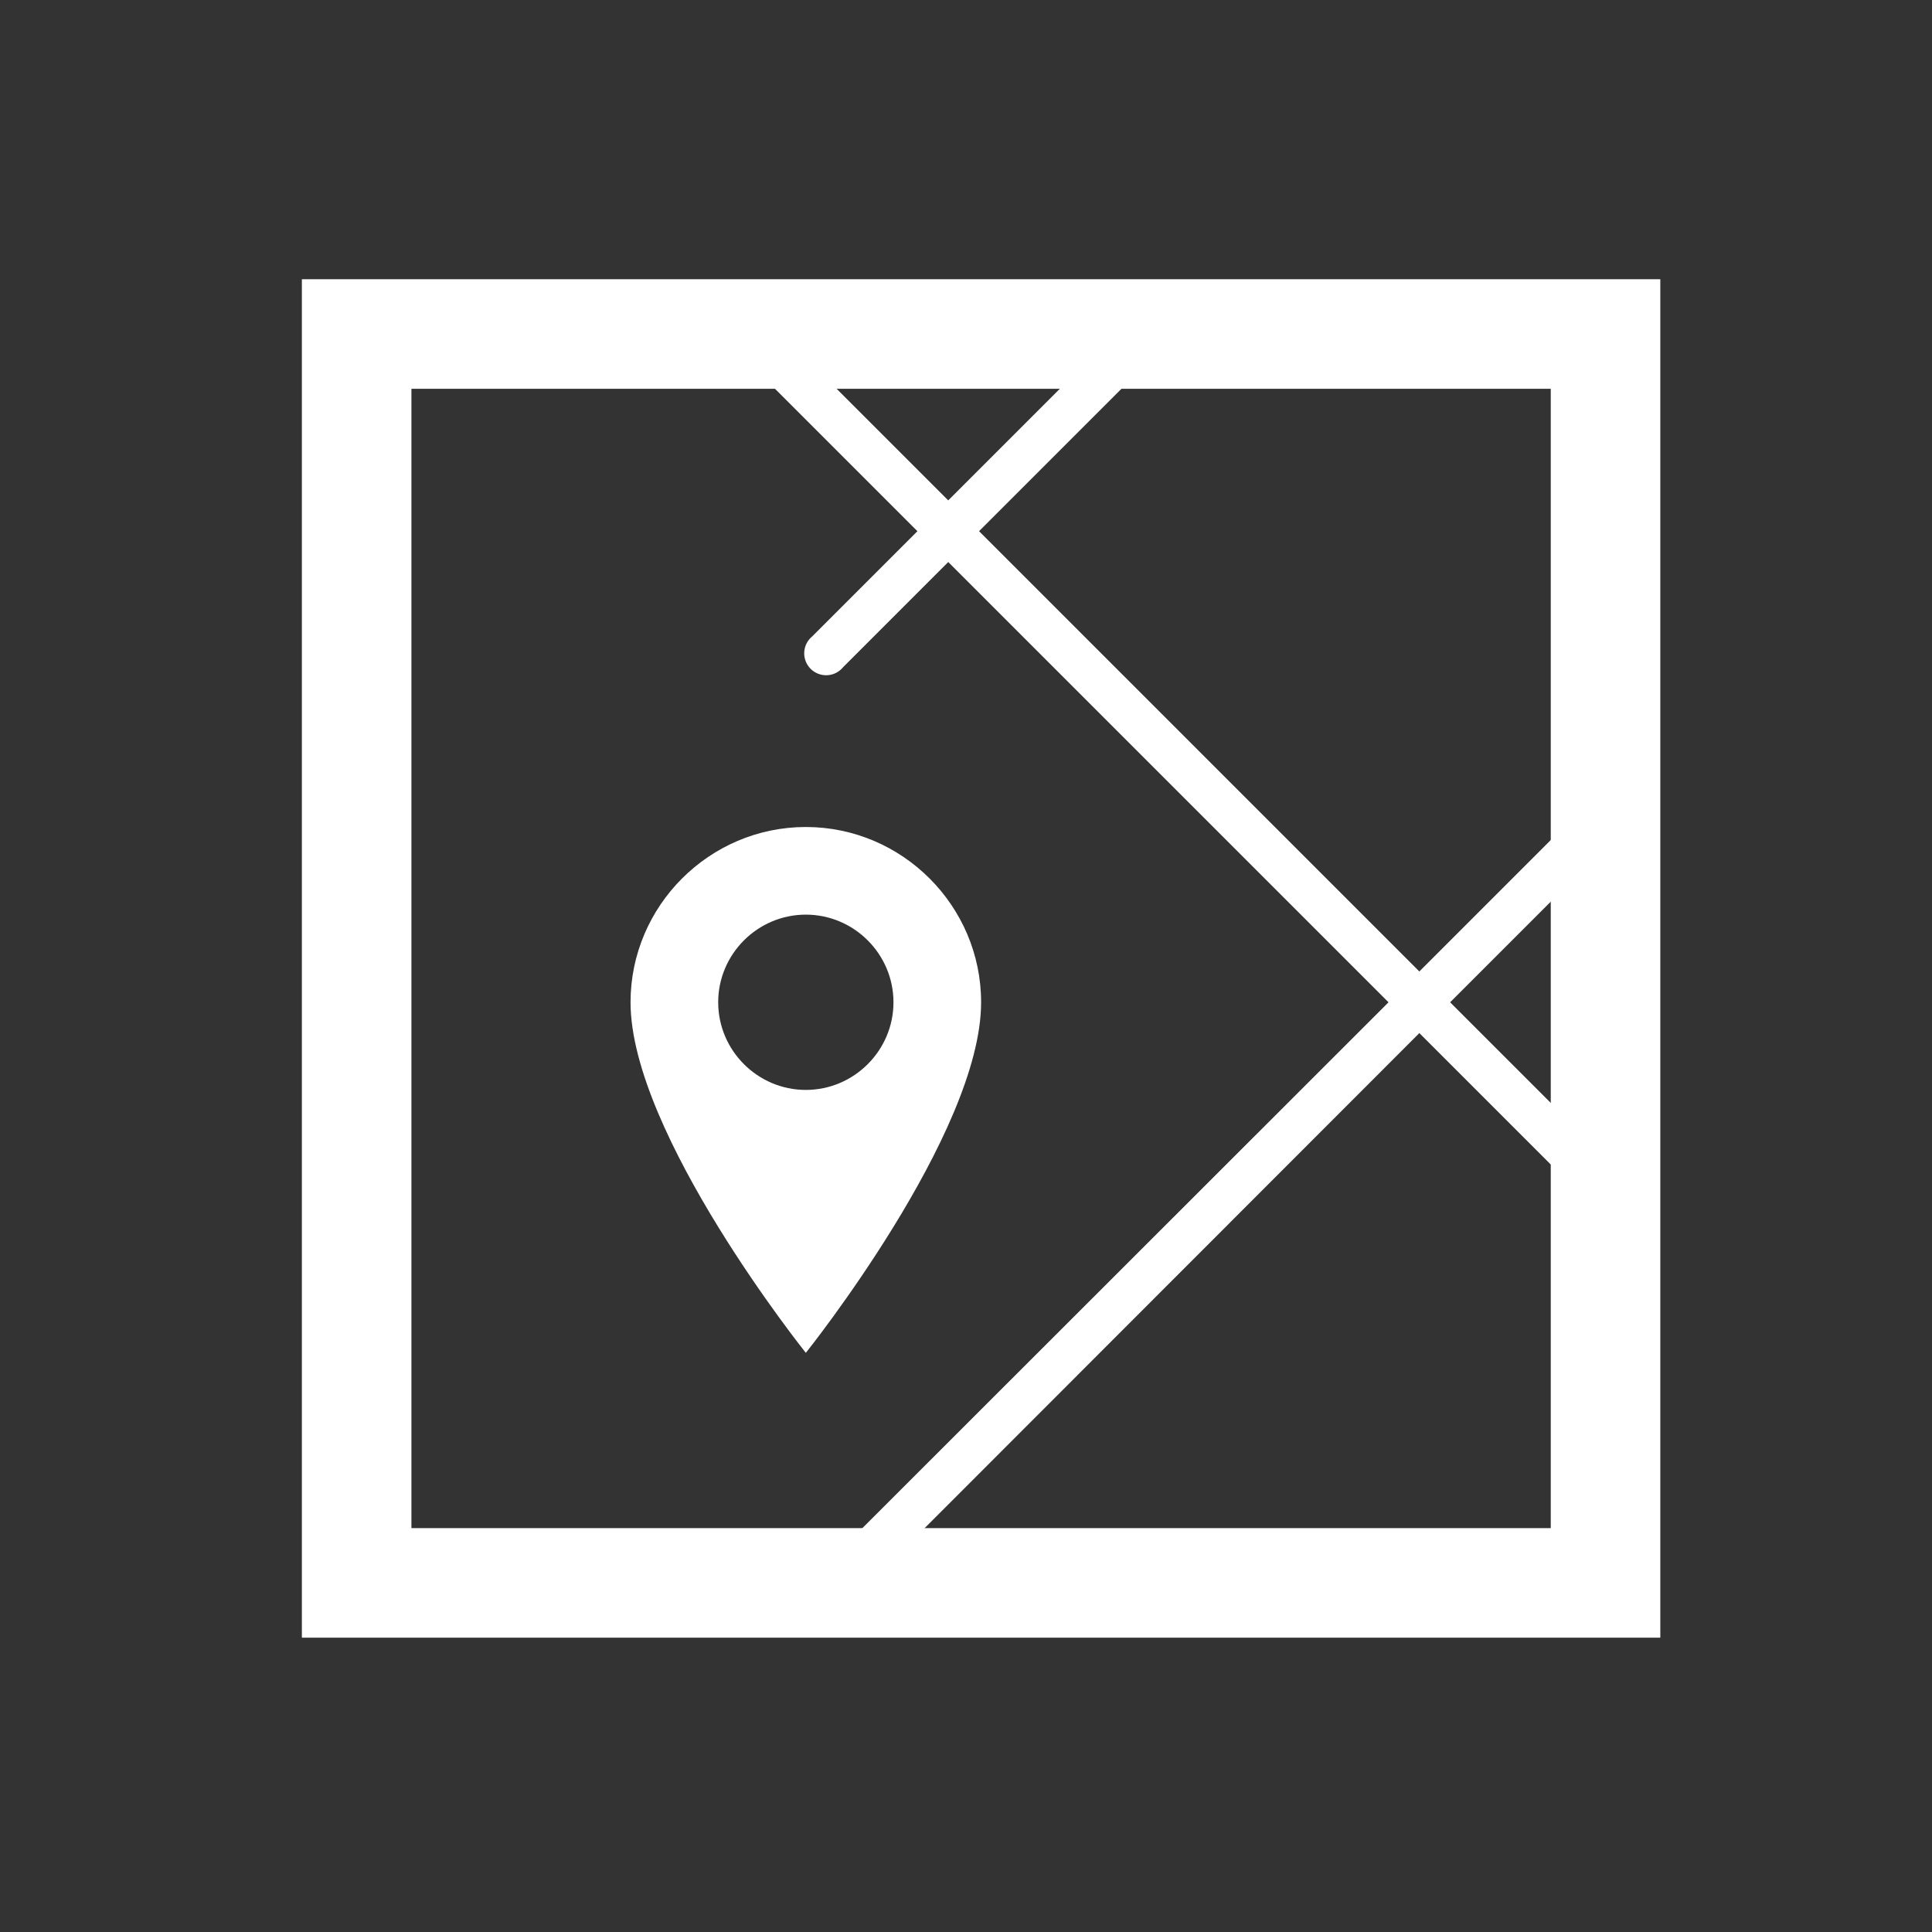 <?xml version="1.0" encoding="utf-8"?>
<!-- Generator: Adobe Illustrator 16.0.0, SVG Export Plug-In . SVG Version: 6.00 Build 0)  -->
<!DOCTYPE svg PUBLIC "-//W3C//DTD SVG 1.1//EN" "http://www.w3.org/Graphics/SVG/1.1/DTD/svg11.dtd">
<svg version="1.1" id="Layer_1" xmlns="http://www.w3.org/2000/svg" xmlns:xlink="http://www.w3.org/1999/xlink" x="0px" y="0px"
	 width="128px" height="128px" viewBox="0 0 128 128" enable-background="new 0 0 128 128" xml:space="preserve">
<rect x="0" y="0" width="128" height="128" fill="#333333" stroke="none"/>
<path fill="#FFFFFF" d="M110,108.5H20v-90h90V108.5z M27.258,101.242h75.484V25.758H27.258V101.242z"/>
<path fill="#FFFFFF" d="M49.895,24.307l10.887,10.887l-6.963,6.963c-0.623,0.505-0.719,1.419-0.214,2.042
	c0.504,0.623,1.419,0.719,2.042,0.214c0.079-0.063,0.15-0.136,0.214-0.214l6.963-6.963l29.169,29.169l-36.313,36.29h4.128
	l34.227-34.25l10.161,10.161v-4.082l-8.121-8.12l8.121-8.121V54.2L94.034,64.362L64.865,35.192l10.888-10.887H71.67l-8.847,8.846
	l-8.846-8.846L49.895,24.307L49.895,24.307z"/>
<path fill="#FFFFFF" d="M53.388,54.791c-6.387,0-11.613,5.226-11.613,11.613c0,8.71,11.613,23.226,11.613,23.226
	s11.613-14.516,11.613-23.226C65.001,60.017,59.775,54.791,53.388,54.791z M53.388,72.21c-3.193,0-5.806-2.613-5.806-5.807
	s2.613-5.806,5.806-5.806c3.194,0,5.807,2.613,5.807,5.806S56.582,72.21,53.388,72.21z"/>
</svg>
